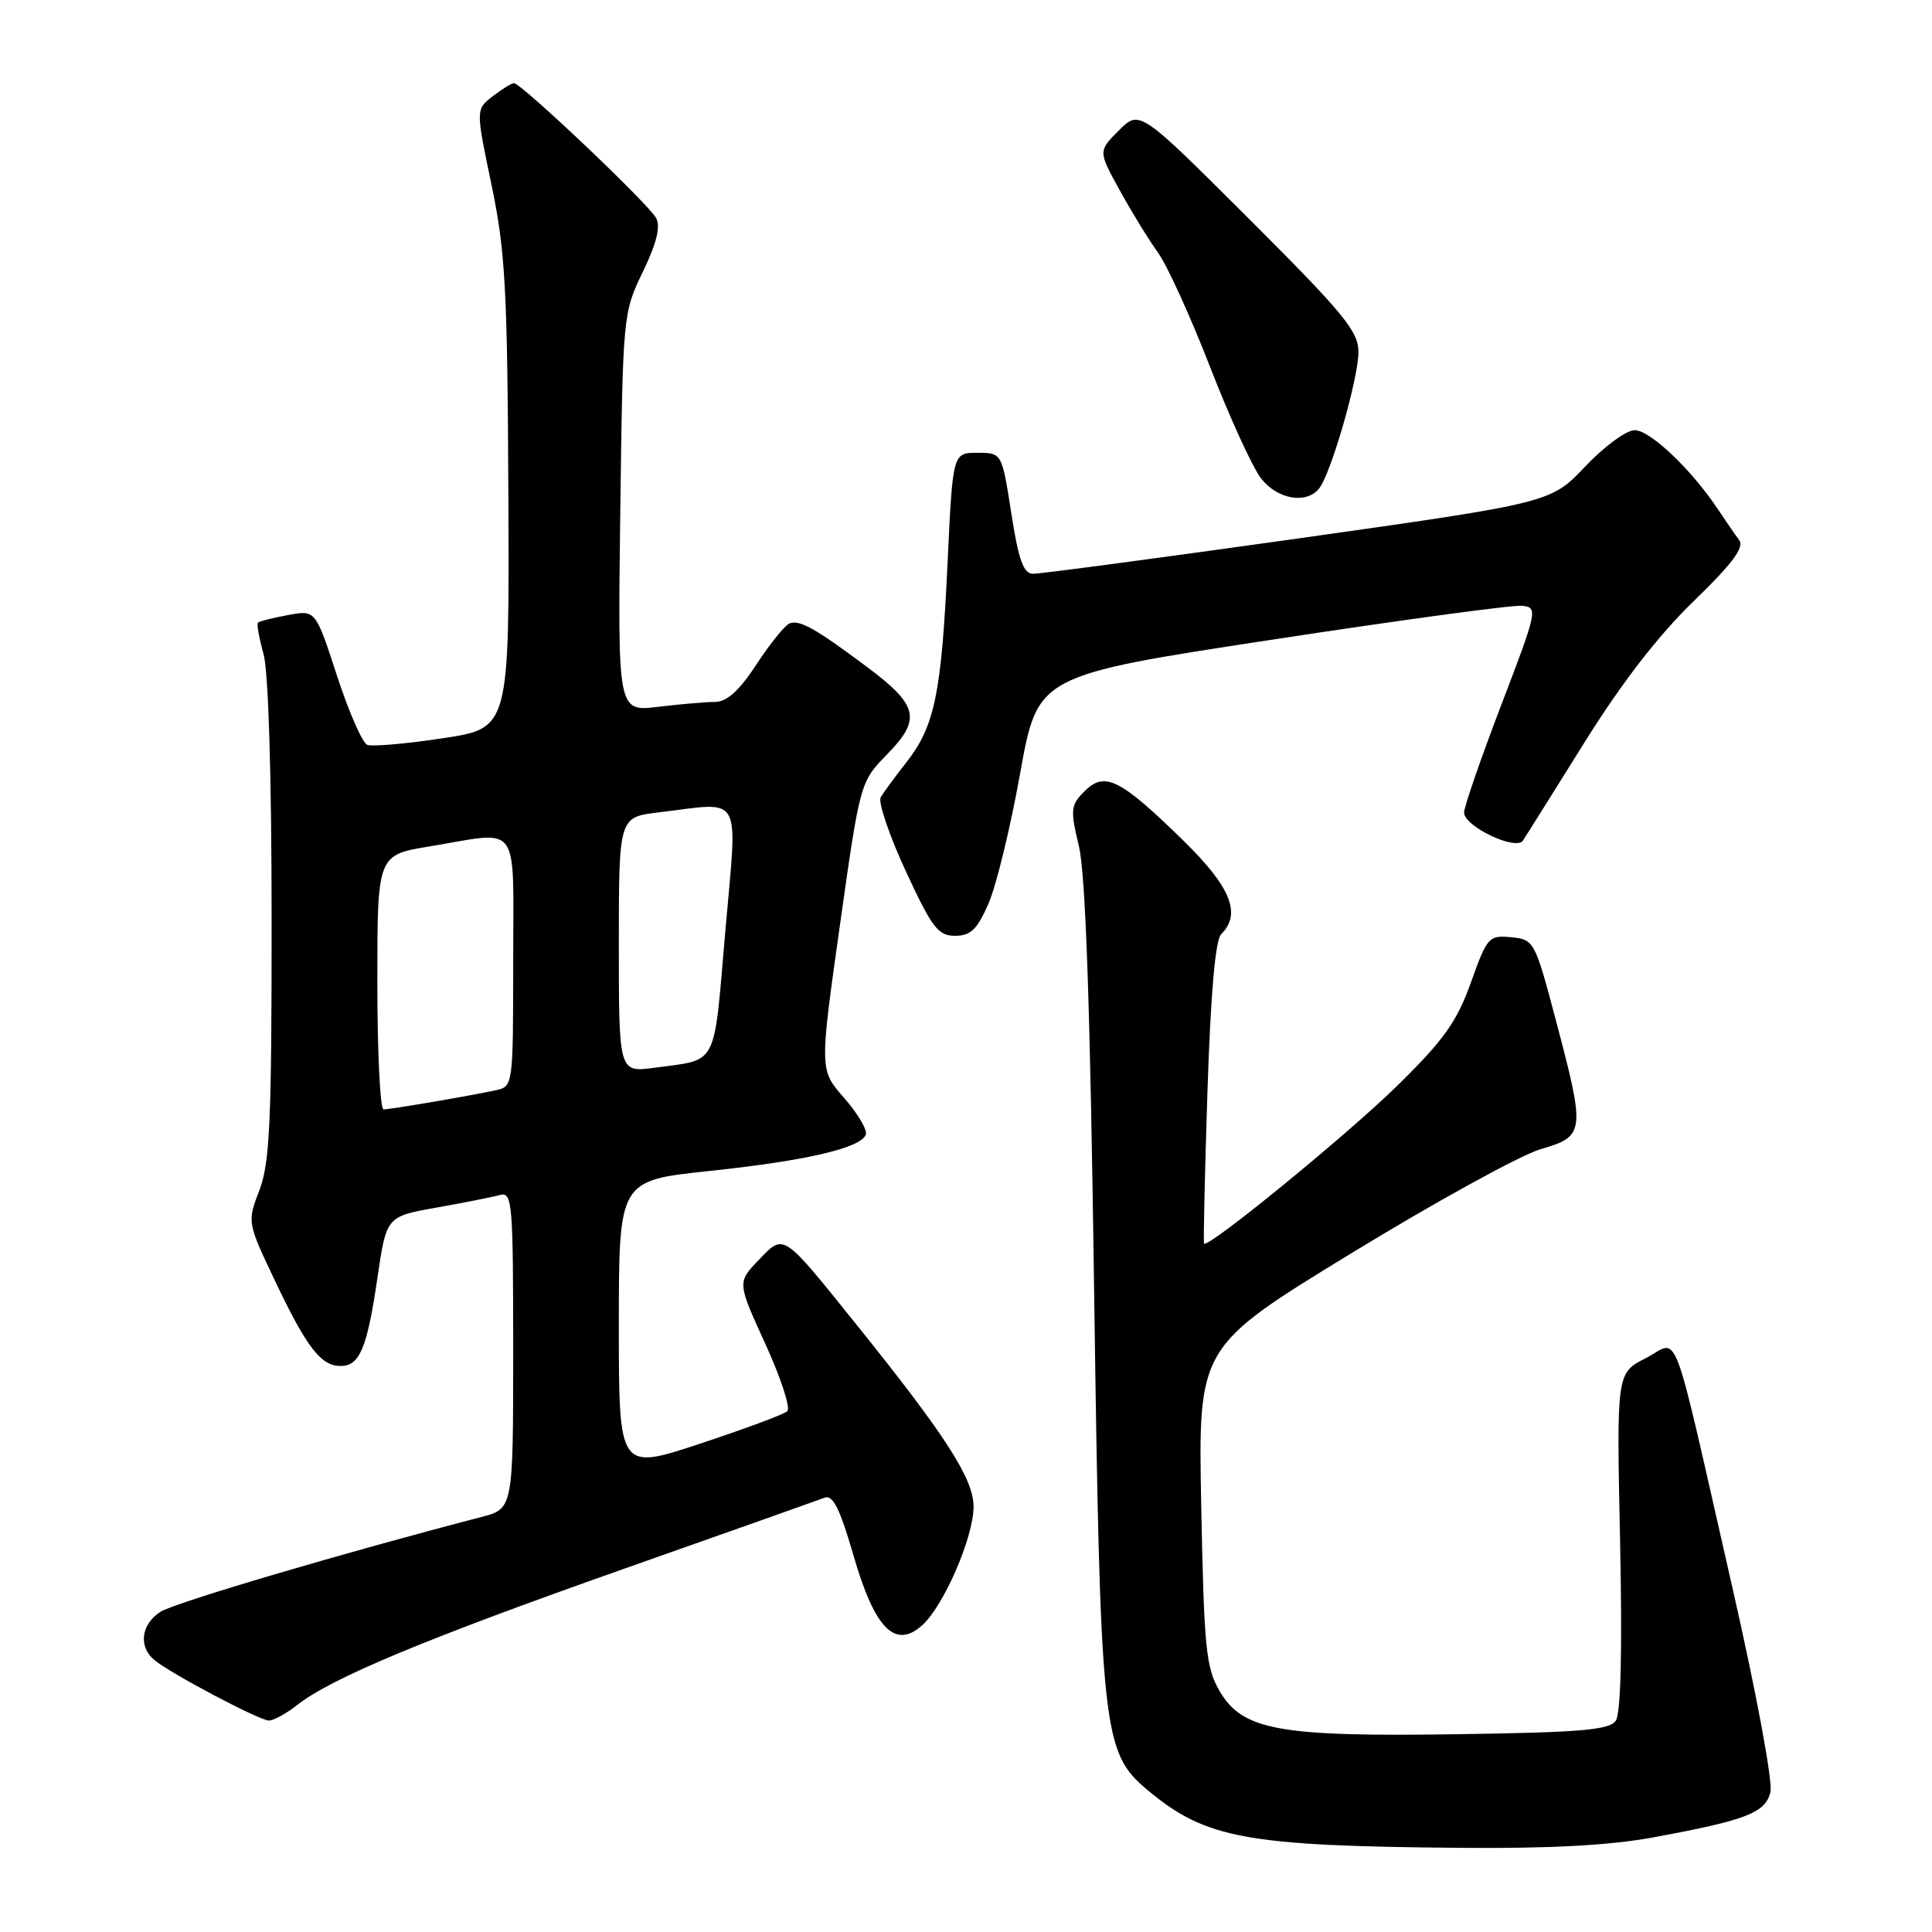 <?xml version="1.0" encoding="UTF-8" standalone="no"?>
<!DOCTYPE svg PUBLIC "-//W3C//DTD SVG 1.1//EN" "http://www.w3.org/Graphics/SVG/1.1/DTD/svg11.dtd" >
<svg xmlns="http://www.w3.org/2000/svg" xmlns:xlink="http://www.w3.org/1999/xlink" version="1.1" viewBox="0 0 256 256">
 <g >
 <path fill="currentColor"
d=" M 219.14 243.45 C 231.39 241.19 233.91 240.21 234.59 237.48 C 234.93 236.14 232.75 224.40 229.54 210.31 C 221.27 174.04 222.63 177.64 218.06 179.97 C 214.20 181.94 214.20 181.94 214.67 204.22 C 214.97 218.66 214.77 227.03 214.10 228.00 C 213.26 229.23 209.52 229.55 193.29 229.79 C 169.42 230.15 164.64 229.28 161.59 224.05 C 159.79 220.96 159.54 218.38 159.17 199.53 C 158.76 178.47 158.76 178.47 179.03 166.08 C 190.18 159.27 201.48 153.05 204.15 152.27 C 210.05 150.54 210.10 150.07 206.11 135.00 C 203.38 124.70 203.27 124.49 200.24 124.19 C 197.28 123.90 197.06 124.15 194.90 130.19 C 193.04 135.39 191.33 137.79 185.18 143.83 C 178.50 150.38 160.01 165.49 159.54 164.78 C 159.44 164.63 159.64 155.60 159.99 144.73 C 160.42 131.64 161.03 124.57 161.82 123.78 C 164.53 121.07 163.10 117.54 156.75 111.33 C 148.43 103.20 146.38 102.18 143.73 104.82 C 141.85 106.70 141.80 107.23 142.97 112.18 C 143.85 115.88 144.46 133.65 144.97 170.50 C 145.80 229.71 146.06 232.18 152.09 237.22 C 159.77 243.63 165.11 244.61 193.64 244.85 C 205.41 244.95 213.40 244.52 219.14 243.45 Z  M 39.34 225.95 C 43.90 222.36 56.24 217.21 82.41 207.97 C 96.40 203.04 108.49 198.75 109.28 198.45 C 110.36 198.03 111.31 199.94 113.08 206.07 C 115.89 215.80 118.59 218.56 122.17 215.38 C 125.04 212.83 129.00 203.70 129.00 199.64 C 129.00 195.94 125.32 190.23 113.40 175.41 C 103.58 163.20 103.92 163.43 100.51 166.98 C 97.69 169.93 97.69 169.93 101.42 178.09 C 103.47 182.58 104.78 186.59 104.32 187.00 C 103.87 187.41 98.66 189.34 92.75 191.30 C 82.00 194.85 82.00 194.85 82.00 175.64 C 82.00 156.43 82.00 156.43 93.92 155.17 C 106.83 153.81 114.13 152.11 114.73 150.32 C 114.93 149.70 113.64 147.52 111.85 145.48 C 108.59 141.77 108.59 141.77 111.28 122.69 C 113.97 103.61 113.97 103.61 117.59 99.91 C 122.12 95.27 121.68 93.44 114.80 88.31 C 108.04 83.26 105.93 82.08 104.61 82.61 C 104.00 82.86 102.03 85.29 100.24 88.03 C 97.95 91.53 96.32 93.00 94.74 93.01 C 93.51 93.01 90.10 93.31 87.18 93.66 C 81.85 94.30 81.85 94.30 82.19 67.90 C 82.53 41.72 82.55 41.45 85.18 36.02 C 87.01 32.23 87.55 30.03 86.94 28.89 C 85.94 27.02 69.04 10.99 68.10 11.02 C 67.77 11.03 66.50 11.82 65.27 12.77 C 63.04 14.50 63.04 14.50 65.13 24.50 C 66.96 33.28 67.24 38.28 67.36 65.50 C 67.50 96.50 67.50 96.50 58.67 97.82 C 53.81 98.56 49.31 98.95 48.67 98.70 C 48.02 98.46 46.22 94.33 44.65 89.53 C 41.81 80.81 41.81 80.81 38.16 81.50 C 36.15 81.87 34.35 82.32 34.18 82.50 C 34.00 82.67 34.33 84.54 34.92 86.66 C 35.57 89.00 35.99 102.75 35.99 121.97 C 36.00 148.61 35.75 154.09 34.38 157.69 C 32.75 161.94 32.75 161.94 36.44 169.72 C 40.63 178.54 42.53 181.00 45.12 181.00 C 47.66 181.00 48.65 178.65 50.01 169.33 C 51.20 161.19 51.20 161.19 57.85 160.01 C 61.51 159.36 65.29 158.61 66.25 158.34 C 67.88 157.90 68.00 159.35 68.00 178.89 C 68.00 199.92 68.00 199.92 63.75 201.02 C 45.60 205.73 23.11 212.37 21.25 213.58 C 18.68 215.25 18.32 218.19 20.45 219.96 C 22.62 221.76 34.33 227.95 35.62 227.98 C 36.23 227.99 37.91 227.08 39.34 225.95 Z  M 130.97 119.75 C 132.00 117.41 133.89 109.65 135.17 102.50 C 137.50 89.50 137.50 89.50 168.50 84.77 C 185.55 82.16 200.48 80.14 201.68 80.27 C 203.80 80.49 203.73 80.86 198.93 93.40 C 196.22 100.49 194.00 106.91 194.00 107.66 C 194.00 109.51 200.89 112.78 201.81 111.37 C 202.19 110.79 205.84 104.96 209.93 98.41 C 214.88 90.48 219.71 84.23 224.39 79.69 C 229.52 74.72 231.16 72.53 230.46 71.58 C 229.93 70.87 228.63 68.98 227.57 67.39 C 224.09 62.17 218.63 57.00 216.60 57.00 C 215.50 57.00 212.55 59.17 210.05 61.81 C 205.50 66.62 205.50 66.62 172.00 71.35 C 153.57 73.94 137.77 76.05 136.87 76.03 C 135.61 76.01 134.96 74.19 134.00 68.00 C 132.76 60.00 132.76 60.00 129.50 60.00 C 126.24 60.00 126.24 60.00 125.55 74.75 C 124.74 91.92 123.85 96.22 120.11 101.00 C 118.60 102.92 117.07 105.01 116.70 105.64 C 116.33 106.26 117.81 110.65 120.00 115.39 C 123.49 122.93 124.30 124.00 126.55 124.00 C 128.61 124.00 129.48 123.16 130.97 119.75 Z  M 174.77 64.75 C 176.35 62.81 180.00 50.16 180.00 46.63 C 180.00 43.90 178.05 41.53 165.50 29.00 C 151.01 14.54 151.01 14.54 148.26 17.28 C 145.51 20.03 145.51 20.03 148.40 25.27 C 149.98 28.14 152.26 31.85 153.46 33.50 C 154.65 35.15 157.76 41.98 160.36 48.67 C 162.96 55.37 166.00 62.01 167.12 63.42 C 169.28 66.17 173.08 66.83 174.77 64.75 Z  M 50.00 130.15 C 50.00 113.29 50.00 113.29 56.94 112.15 C 69.14 110.13 68.00 108.55 68.00 127.48 C 68.00 143.76 67.97 143.97 65.75 144.45 C 62.43 145.18 51.76 147.00 50.82 147.00 C 50.37 147.00 50.00 139.42 50.00 130.15 Z  M 82.00 125.20 C 82.00 108.28 82.00 108.28 87.25 107.65 C 98.59 106.29 97.73 104.75 96.10 123.48 C 94.53 141.67 95.23 140.32 86.75 141.48 C 82.00 142.12 82.00 142.12 82.00 125.20 Z "/>
</g>
</svg>